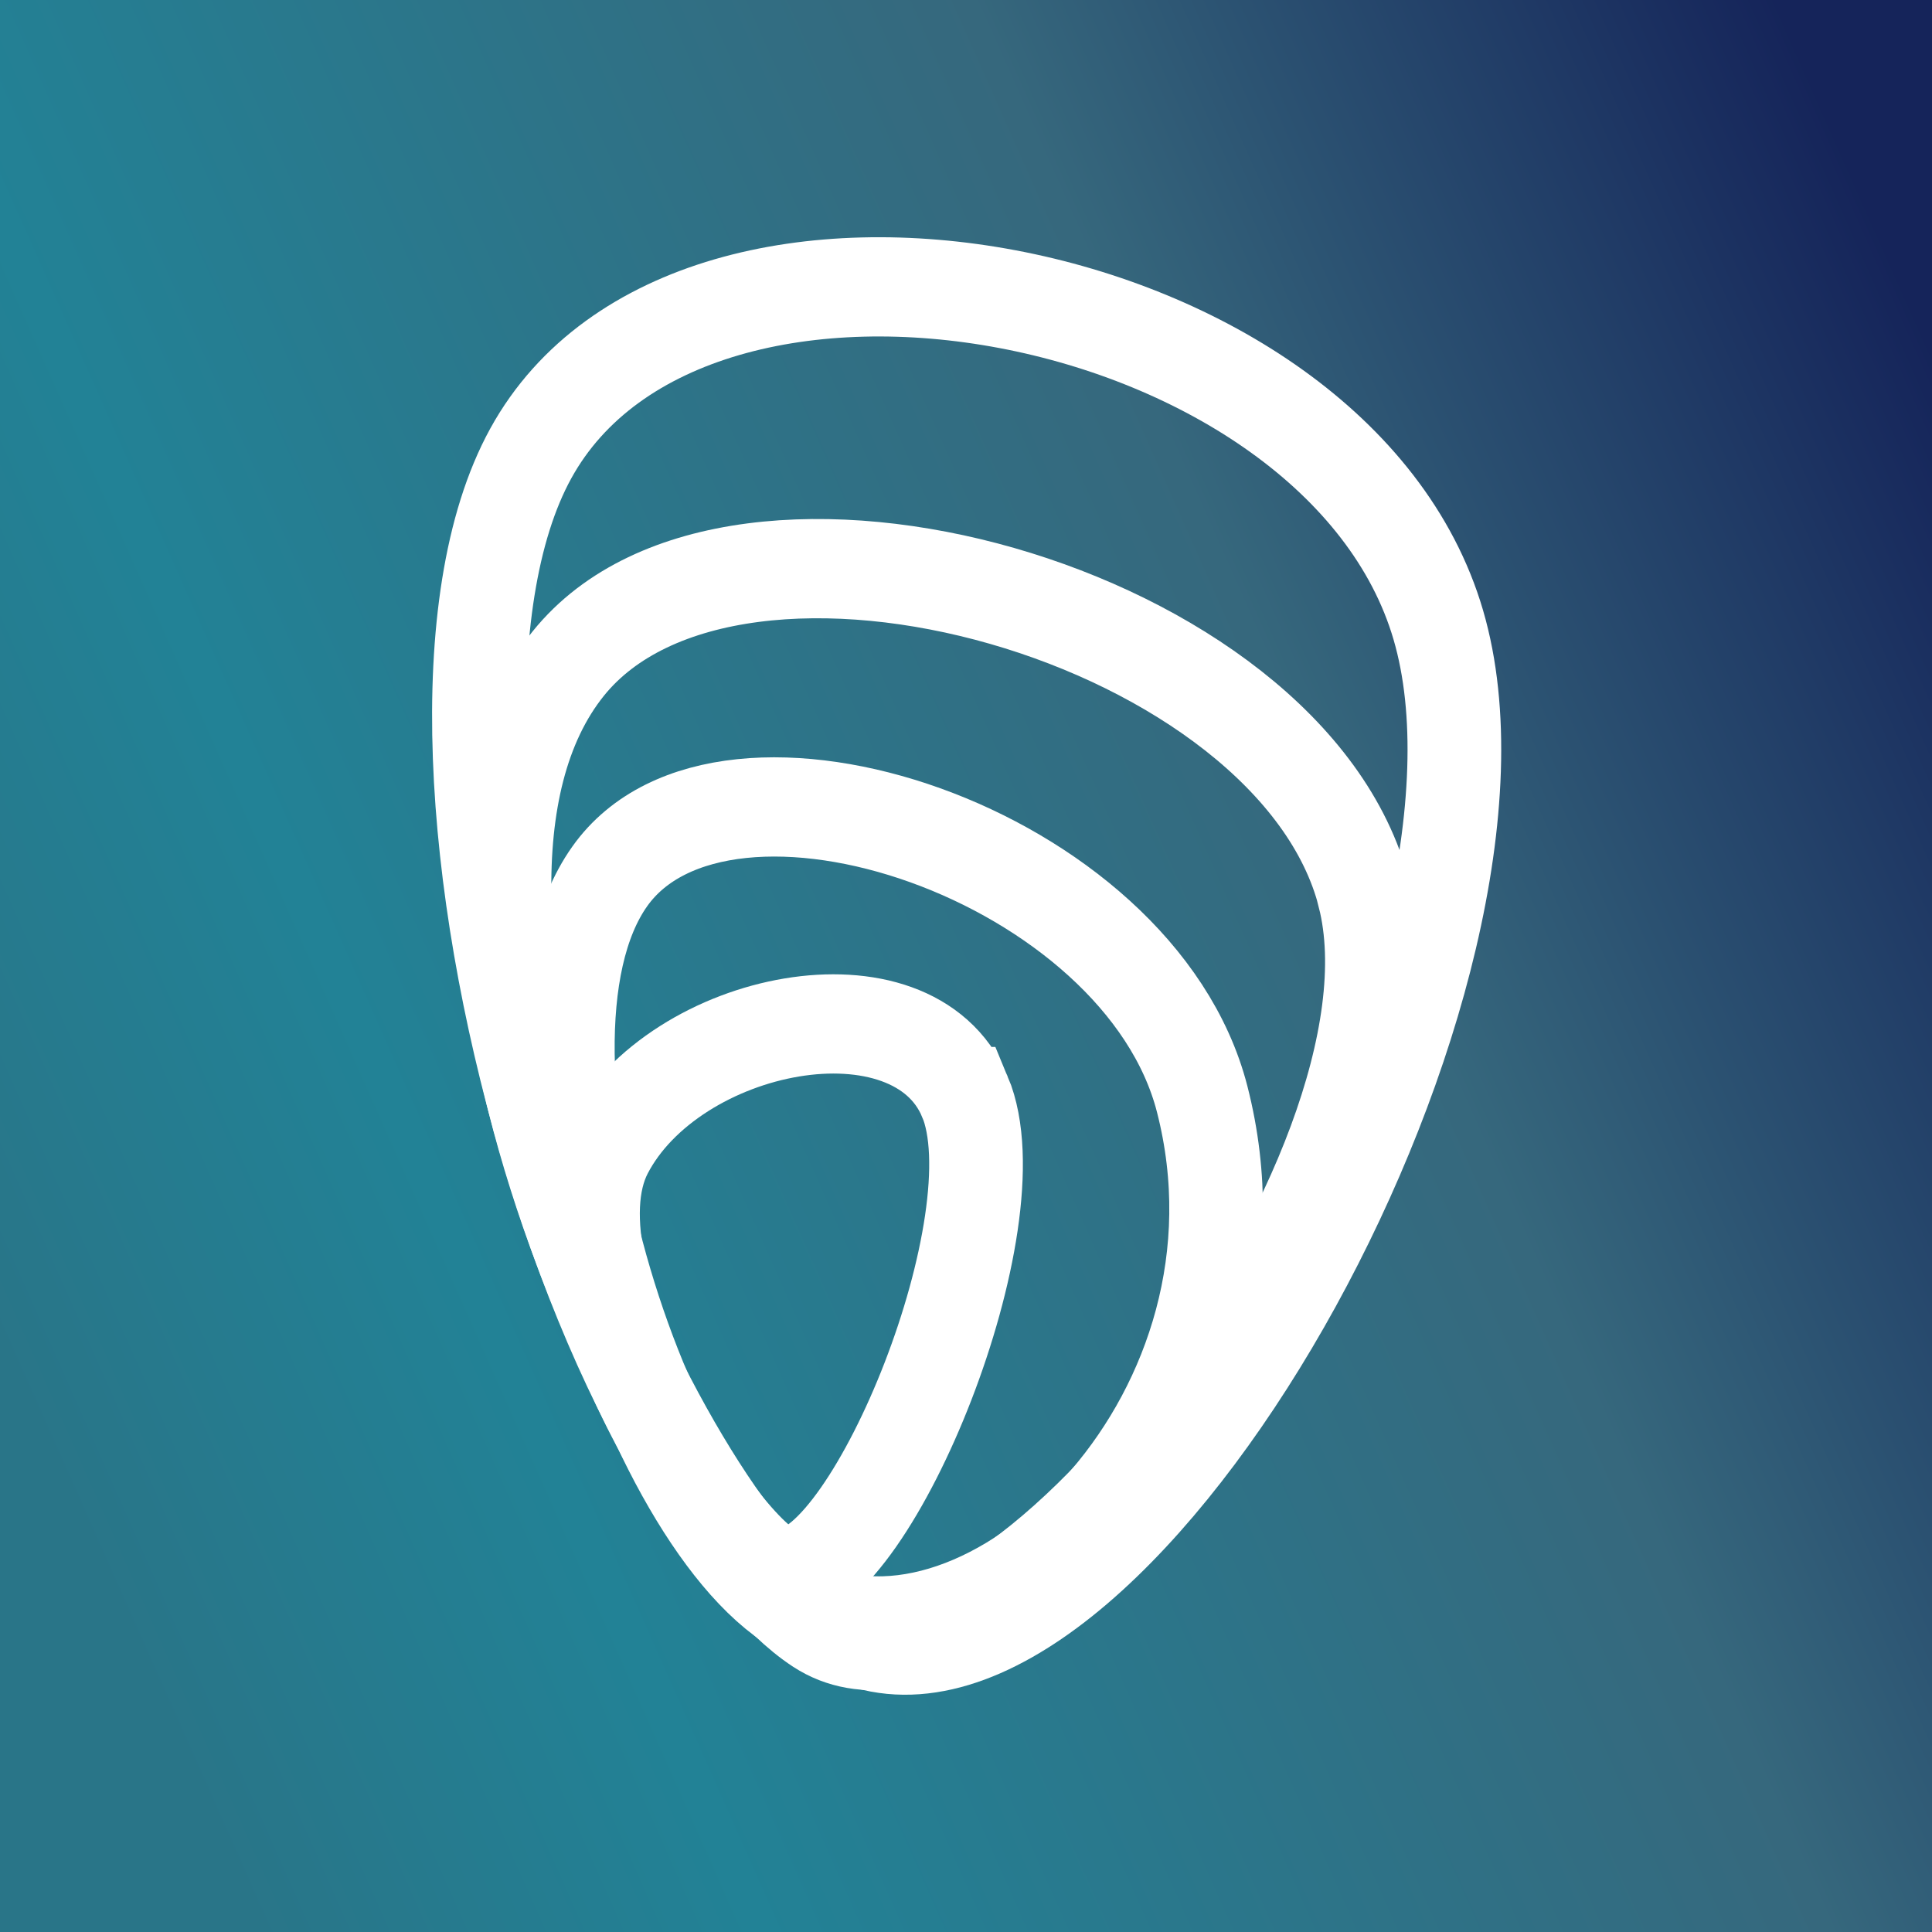 <?xml version="1.0" encoding="UTF-8" standalone="no"?>
<svg
   xmlns:dc="http://purl.org/dc/elements/1.1/"
   xmlns:cc="http://creativecommons.org/ns#"
   xmlns:rdf="http://www.w3.org/1999/02/22-rdf-syntax-ns#"
   xmlns:svg="http://www.w3.org/2000/svg"
   xmlns="http://www.w3.org/2000/svg"
   xmlns:xlink="http://www.w3.org/1999/xlink"
   xmlns:sodipodi="http://sodipodi.sourceforge.net/DTD/sodipodi-0.dtd"
   xmlns:inkscape="http://www.inkscape.org/namespaces/inkscape"
   width="200"
   height="200"
   viewBox="0 0 52.917 52.917"
   version="1.1"
   id="svg8"
   inkscape:version="1.0.1 (c497b03c, 2020-09-10)"
   sodipodi:docname="logomark_idea.svg">
  <rect x="0" y="0" width="52.917" height="52.917" fill="#333333" stroke="none"/>
  <defs
     id="defs2">
    <linearGradient
       inkscape:collect="always"
       id="linearGradient894">
      <stop
         style="stop-color:#297588;stop-opacity:1"
         offset="0"
         id="stop890" />
      <stop
         style="stop-color:#228296;stop-opacity:1"
         offset="0.213"
         id="stop904" />
      <stop
         style="stop-color:#36687d;stop-opacity:1"
         offset="0.662"
         id="stop902" />
      <stop
         style="stop-color:#15245a;stop-opacity:1"
         offset="1"
         id="stop892" />
    </linearGradient>
    <linearGradient
       inkscape:collect="always"
       xlink:href="#linearGradient894"
       id="linearGradient900"
       x1="0"
       y1="35.255"
       x2="52.917"
       y2="11.737"
       gradientUnits="userSpaceOnUse"
       gradientTransform="matrix(1.03,0,0,1.03,-0.794,-0.794)" />
  </defs>
  <sodipodi:namedview
     id="base"
     pagecolor="#ffffff"
     bordercolor="#ffffff"
     borderopacity="1"
     inkscape:pageopacity="0"
     inkscape:pageshadow="2"
     inkscape:zoom="1.162332"
     inkscape:cx="57.676303"
     inkscape:cy="269.1131"
     inkscape:document-units="px"
     inkscape:current-layer="layer2"
     inkscape:document-rotation="0"
     showgrid="false"
     inkscape:window-width="1663"
     inkscape:window-height="1174"
     inkscape:window-x="1059"
     inkscape:window-y="49"
     inkscape:window-maximized="0"
     inkscape:pagecheckerboard="false"
     inkscape:snap-page="true"
     units="px"
     borderlayer="false"
     inkscape:showpageshadow="true"
     objecttolerance="20"
     guidetolerance="20"
     gridtolerance="10"
     showguides="true"
     inkscape:guide-bbox="true"
     fit-margin-top="0"
     fit-margin-left="0"
     fit-margin-right="0"
     fit-margin-bottom="0" />
  <g
     inkscape:groupmode="layer"
     id="layer2"
     inkscape:label="レイヤー 2"
     style="display:inline">
    <rect
       style="fill:url(#linearGradient900);fill-opacity:1;stroke:none;stroke-width:1.588;stroke-opacity:1"
       id="rect844"
       width="52.917"
       height="52.917"
       x="0"
       y="0" />
  </g>
  <g
     inkscape:label="レイヤー 1"
     inkscape:groupmode="layer"
     id="layer1"
     transform="translate(-158.75,-21.167)">
    <rect
       style="fill:#ffffff;fill-opacity:1;stroke:none;stroke-width:1.12;stroke-linecap:square;stroke-miterlimit:4;stroke-dasharray:none;stroke-opacity:1;paint-order:normal"
       id="rect2541"
       height="52.241"
       x="122.668"
       y="0"
       width="0" />
    <g
       id="g2180-8-1"
       style="font-style:normal;font-weight:normal;font-size:10.583px;line-height:1.25;font-family:sans-serif;fill:none;fill-opacity:1;stroke:#ffffff;stroke-width:0.991;stroke-miterlimit:4;stroke-dasharray:none;stroke-opacity:1"
       transform="matrix(2.589,0,0,2.743,182.114,-23.578)">
      <path
         style="font-style:normal;font-weight:normal;font-size:10.583px;line-height:1.25;font-family:sans-serif;fill:none;fill-opacity:1;stroke:#ffffff;stroke-width:0.991;stroke-linecap:square;stroke-miterlimit:4;stroke-dasharray:none;stroke-opacity:1;paint-order:normal"
         d="M 0.272,32.715 C -2.512,32.219 -5.126,23.787 -3.409,20.84 -1.693,17.893 5.125,19.109 6.192,22.553 7.26,25.997 3.057,33.212 0.272,32.715 Z"
         id="path2310-8-36" />
      <path
         style="font-style:normal;font-weight:normal;font-size:10.583px;line-height:1.25;font-family:sans-serif;fill:none;fill-opacity:1;stroke:#ffffff;stroke-width:0.991;stroke-linecap:square;stroke-miterlimit:4;stroke-dasharray:none;stroke-opacity:1;paint-order:normal"
         d="m 5.407,25.246 c 0.754,2.809 -3.856,8.475 -5.782,7.287 -1.727,-1.065 -4.636,-7.251 -2.637,-9.595 1.765,-2.069 7.665,-0.501 8.42,2.308 z"
         id="path2308-7-9"
         sodipodi:nodetypes="ssss" />
      <path
         style="font-style:normal;font-weight:normal;font-size:10.583px;line-height:1.25;font-family:sans-serif;fill:none;fill-opacity:1;stroke:#ffffff;stroke-width:0.991;stroke-linecap:square;stroke-miterlimit:4;stroke-dasharray:none;stroke-opacity:1;paint-order:normal"
         d="m 1.184,27.262 c 0.551,1.239 -0.963,4.742 -1.889,4.801 -0.526,0.034 -2.608,-2.988 -1.901,-4.272 0.72,-1.306 3.238,-1.768 3.789,-0.529 z"
         id="path2306-1-04"
         sodipodi:nodetypes="ssss" />
      <path
         style="font-style:normal;font-weight:normal;font-size:10.583px;line-height:1.25;font-family:sans-serif;fill:none;fill-opacity:1;stroke:#ffffff;stroke-width:0.991;stroke-linecap:square;stroke-miterlimit:4;stroke-dasharray:none;stroke-opacity:1;paint-order:normal"
         d="M 3.694,27.288 C 4.547,30.429 1.507,33.195 -0.444,32.415 -2.121,31.744 -3.854,26.769 -2.574,25.064 -1.364,23.45 3.029,24.84 3.694,27.288 Z"
         id="path2137-6-0-9-0"
         sodipodi:nodetypes="ssss" />
    </g>
  </g>
</svg>
